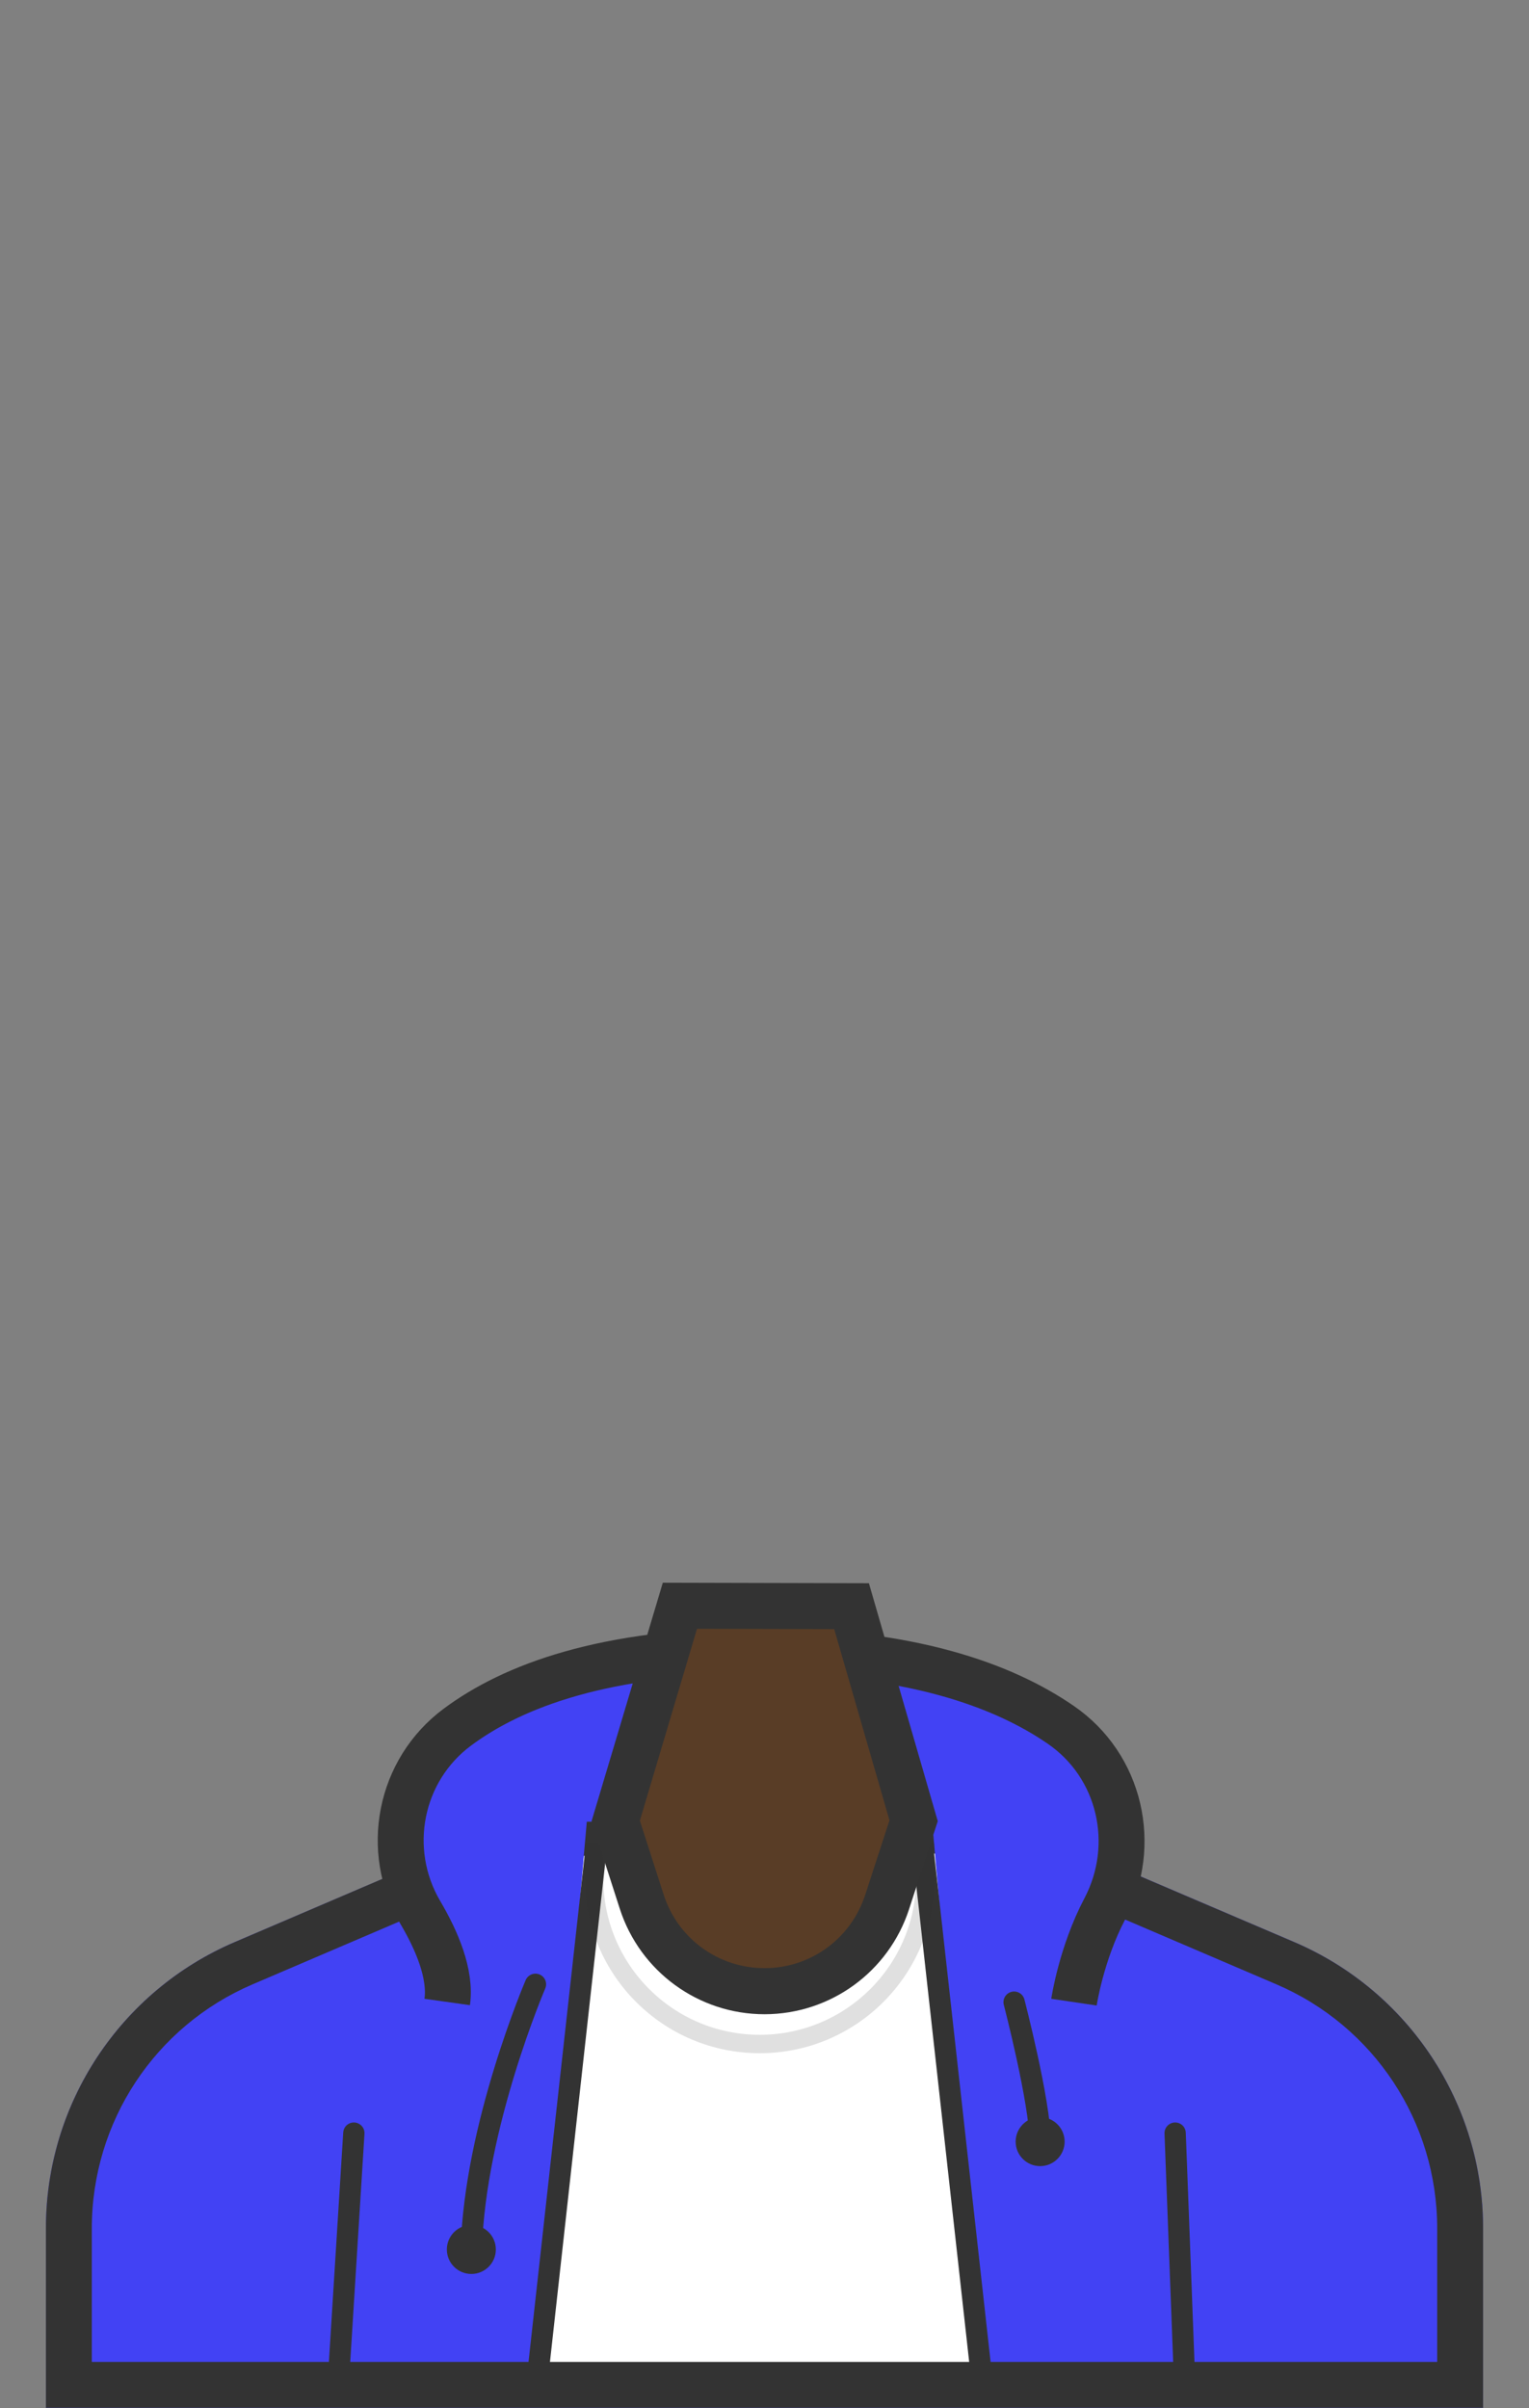 <?xml version="1.0" encoding="utf-8"?>
<!-- Generator: Adobe Illustrator 22.1.0, SVG Export Plug-In . SVG Version: 6.00 Build 0)  -->
<svg version="1.1" id="Layer_1" xmlns="http://www.w3.org/2000/svg" xmlns:xlink="http://www.w3.org/1999/xlink" x="0px" y="0px"
	 viewBox="0 0 899.2 1415.7" style="enable-background:new 0 0 899.2 1415.7;" xml:space="preserve">
<rect x="0" y="0" width="899.2" height="1415.7" fill="#808080" stroke="none"/>
<style type="text/css">
	.st0{fill:#4242F4;}
	.st1{fill:#FFFFFF;stroke:#999999;stroke-width:27;stroke-miterlimit:10;}
	.st2{fill:none;stroke:#333333;stroke-width:12.523;stroke-linecap:round;stroke-miterlimit:10;}
	.st3{fill:#FFFFFF;}
	.st4{fill:#333333;}
	.st5{fill:none;stroke:#333333;stroke-width:27;stroke-miterlimit:10;}
	.st6{opacity:0.15;fill:none;stroke:#333333;stroke-width:10.818;stroke-miterlimit:10;enable-background:new    ;}
	.st7{fill:#593D26;}
</style>
<g>
	<g>
		<g>
			<g>
				<g>
					<path class="st0" d="M872.2,1310.4v-0.4l0,0c0-73.2-43.7-139.4-111-168.2L644.6,1092c-61.6-26.4-127.9-39.9-195-39.9l0,0
						c-67,0-133.3,13.6-195,39.9L138,1141.8c-67.3,28.8-111,95-111,168.2l0,0l0,0v105.6h845.2V1310.4z"/>
				</g>
				<path class="st1" d="M630.7,1235.1"/>
				<path class="st1" d="M630.7,1310.1"/>
				<line class="st2" x1="208.1" y1="1254.1" x2="199.2" y2="1396.5"/>
				<line class="st2" x1="691.1" y1="1254.1" x2="696.5" y2="1396.5"/>
				<g>
					<polygon class="st3" points="548.3,1070.9 345.1,1070.9 314.9,1411.3 578.5,1411.3 					"/>
				</g>
				<g>
					<path class="st4" d="M449.6,1079c31.5,0,63.2,3.2,94.1,9.5s61.3,15.8,90.3,28.2l116.6,49.9c57.5,24.6,94.6,80.9,94.6,143.4v0.4
						v78.2H54V1310c0-62.5,37.1-118.8,94.6-143.4l116.6-49.9c29-12.4,59.4-21.9,90.3-28.2C386.4,1082.2,418.1,1079,449.6,1079
						 M449.6,1052L449.6,1052c-67,0-133.3,13.6-195,39.9L138,1141.8c-67.3,28.8-111,95-111,168.2l0,0l0,0v105.6h845.2v-105.2v-0.4
						c0-73.2-43.7-139.4-111-168.2L644.6,1092C582.9,1065.6,516.6,1052,449.6,1052L449.6,1052z"/>
				</g>
				<path class="st0" d="M627.8,1016.9c-33.7-24.7-89.6-46.2-181.8-46.2c-94.3,0-149.2,22.6-181.1,47.9
					c-31.7,25.2-39.1,70.1-18.4,104.9c10.1,16.9,18.7,36.9,16.5,53.7h72.7l9.4-106.2h203.1l9.4,106.2h73.9c0,0,4.5-29.9,19.2-56.8
					C670.1,1085,660.3,1040.6,627.8,1016.9z"/>
				<path class="st5" d="M631.6,1177.1c0,0,4.2-28.4,18.1-54.8c19.8-37.6,9.2-84.1-25.8-108.2c-34.1-23.5-89.1-43.5-177.9-43.5
					c-90.4,0-144.6,20.7-177,44.8c-34.1,25.3-43.3,72.4-21.8,109c9.8,16.6,18.1,36.2,15.8,52.6"/>
			</g>
			<line class="st2" x1="350.9" y1="1083.7" x2="314.9" y2="1408.7"/>
			<line class="st2" x1="542.4" y1="1083.7" x2="578.5" y2="1408.7"/>
		</g>
		<path class="st6" d="M544.1,1083.7c0,1.1,0.1,19.6,0.1,20.7c0,53.7-43.6,97.3-97.4,97.3s-97.4-43.6-97.4-97.3v-20.7"/>
		<path class="st2" d="M596.4,1177.1c0,0,15.3,58.9,15.3,82"/>
		<path class="st2" d="M314.9,1166.6c0,0-35.8,83.4-37.7,155.9"/>
		<circle class="st4" cx="277.2" cy="1322.5" r="14.4"/>
		<circle class="st4" cx="611.7" cy="1259.1" r="14.4"/>
	</g>
	<g>
		<path class="st7" d="M449.5,1170.7c-33,0-62.1-21.1-72.2-52.6l-15.3-47.5L399.8,944l100.9,0.3l36.4,126.1l-15.6,47.9
			C511.3,1149.5,482.4,1170.6,449.5,1170.7L449.5,1170.7L449.5,1170.7z"/>
		<path class="st4" d="M409.9,957.6l80.7,0.2l32.5,112.4l-14.3,43.9c-8.4,25.7-32.1,43-59.1,43h-0.1c-27.2,0-51-17.4-59.3-43.2
			l-14-43.5L409.9,957.6 M389.8,930.5l-41.9,140.2l16.6,51.5c11.9,36.9,46.3,62,85.1,62c0.1,0,0.1,0,0.2,0l0,0
			c38.6-0.1,72.8-24.9,84.8-61.7l16.9-51.8L511,930.8L389.8,930.5L389.8,930.5z"/>
	</g>
</g>
</svg>
